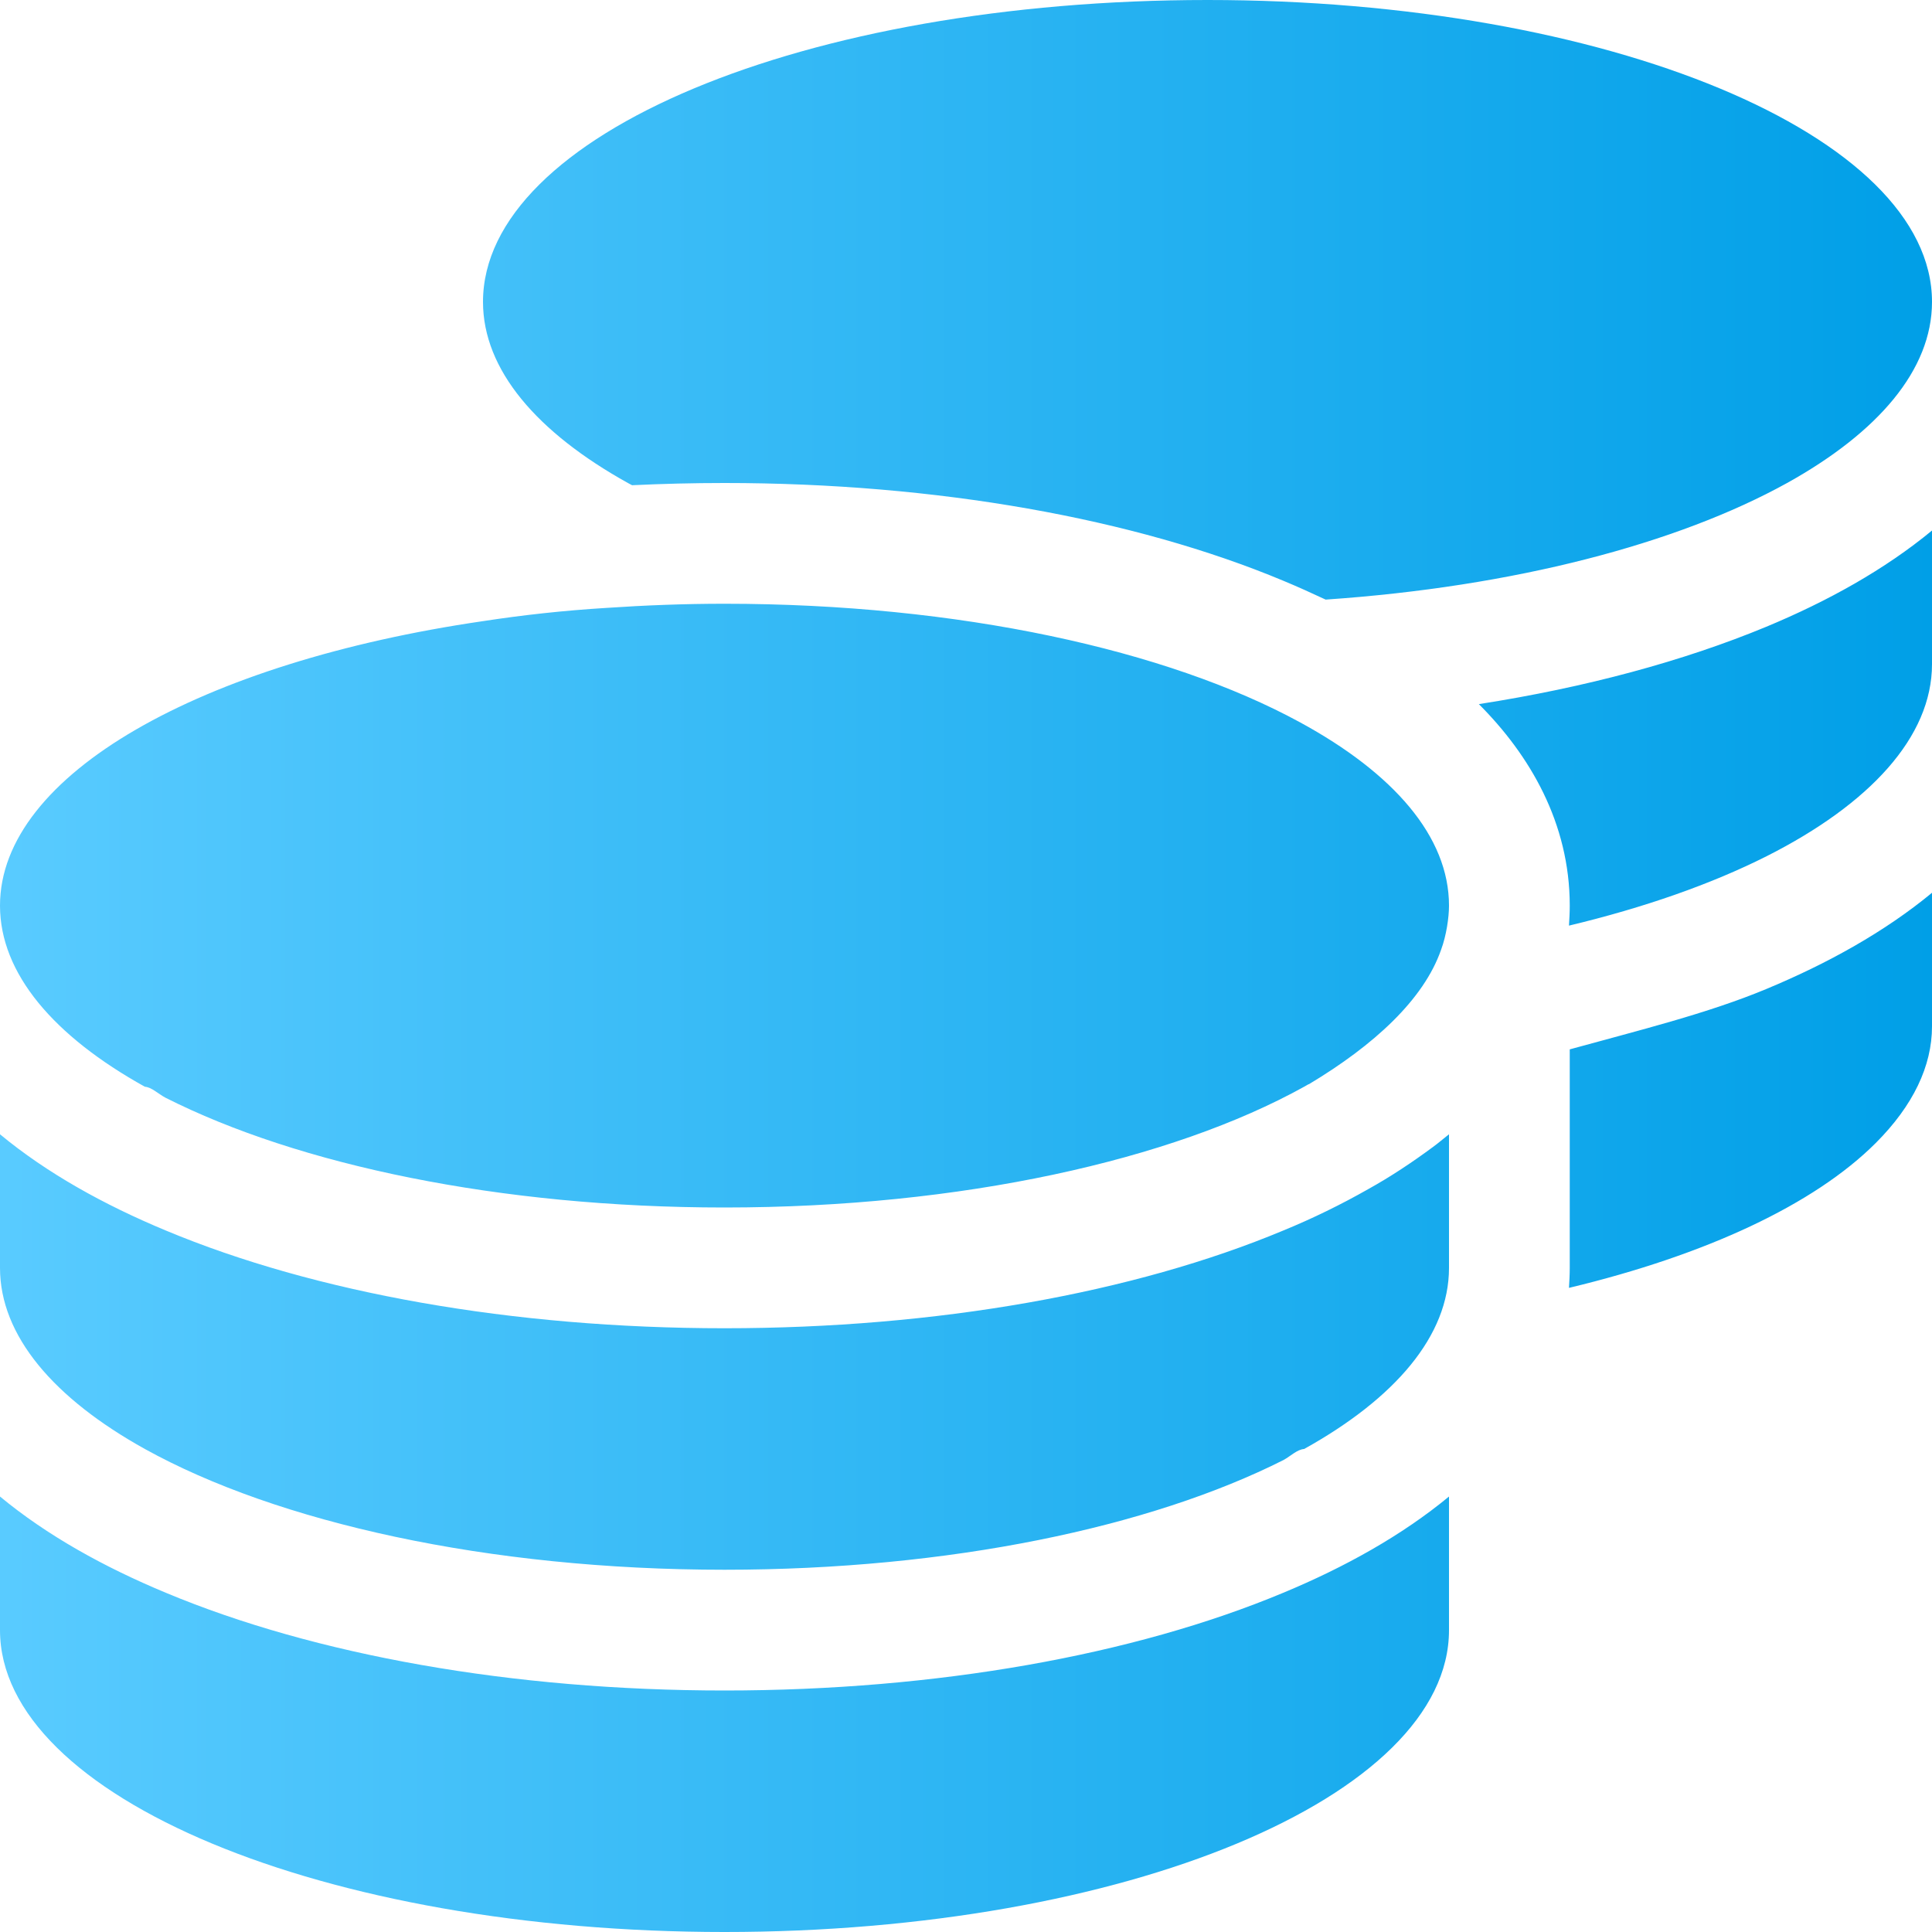 <svg width="20" height="20" viewBox="0 0 20 20" fill="none" xmlns="http://www.w3.org/2000/svg">
<g clip-path="url(#clip0_1699_23425)">
<path d="M20 3.125C20 3.829 19.441 4.477 18.5 5C17.363 5.629 15.672 6.074 13.723 6.207C13.582 6.141 13.434 6.074 13.285 6.012C11.742 5.367 9.695 5 7.5 5C7.176 5 6.859 5.008 6.543 5.023L6.5 5C5.559 4.477 5 3.829 5 3.125C5 1.399 8.324 0 12.5 0C16.641 0 20 1.399 20 3.125ZM6.277 6.293C6.676 6.266 7.082 6.25 7.5 6.25C9.93 6.25 12.086 6.73 13.457 7.477C14.426 8.004 15 8.66 15 9.375C15 9.496 14.973 9.684 14.918 9.832C14.738 10.348 14.223 10.82 13.551 11.223C13.547 11.223 13.539 11.227 13.535 11.23C13.523 11.238 13.512 11.242 13.5 11.25C12.133 12.008 9.953 12.5 7.5 12.5C5.172 12.5 3.088 12.059 1.712 11.363C1.639 11.324 1.568 11.254 1.5 11.25C0.558 10.727 0 10.078 0 9.375C0 8.016 2.087 6.855 5 6.43C5.41 6.367 5.836 6.32 6.277 6.293ZM15.309 7.289C16.414 7.117 17.426 6.844 18.285 6.488C18.922 6.223 19.512 5.895 20 5.492V6.875C20 7.629 19.355 8.324 18.289 8.863C17.715 9.152 17.023 9.395 16.242 9.582C16.246 9.516 16.25 9.445 16.25 9.375C16.25 8.52 15.836 7.816 15.309 7.289ZM15 13.125C15 13.828 14.441 14.477 13.5 15C13.43 15.004 13.359 15.074 13.289 15.113C11.91 15.809 9.828 16.25 7.5 16.25C5.047 16.25 2.868 15.758 1.5 15C0.558 14.477 1.17188e-05 13.828 1.17188e-05 13.125V11.742C0.486 12.145 1.079 12.473 1.716 12.738C3.259 13.383 5.305 13.75 7.5 13.75C9.695 13.75 11.742 13.383 13.285 12.738C13.59 12.613 13.883 12.469 14.16 12.312C14.398 12.18 14.621 12.031 14.832 11.875C14.891 11.832 14.945 11.785 15 11.742V13.125ZM16.25 10.863C16.957 10.668 17.676 10.492 18.285 10.238C18.922 9.973 19.512 9.645 20 9.242V10.625C20 11.035 19.805 11.445 19.418 11.832C18.781 12.469 17.66 12.992 16.242 13.332C16.246 13.266 16.25 13.195 16.25 13.125V10.863ZM7.5 17.5C9.695 17.5 11.742 17.133 13.285 16.488C13.922 16.223 14.512 15.895 15 15.492V16.875C15 18.602 11.641 20 7.5 20C3.358 20 1.17188e-05 18.602 1.17188e-05 16.875V15.492C0.486 15.895 1.079 16.223 1.716 16.488C3.259 17.133 5.305 17.5 7.5 17.5Z" fill="url(#paint0_linear_1699_23425)"/>
</g>
<defs>
<linearGradient id="paint0_linear_1699_23425" x1="0" y1="10" x2="20" y2="10" gradientUnits="userSpaceOnUse">
<stop stop-color="#59CBFF"/>
<stop offset="1" stop-color="#009FE7"/>
</linearGradient>
<clipPath id="clip0_1699_23425">
<rect width="20" height="20" fill="white"/>
</clipPath>
</defs>
</svg>
